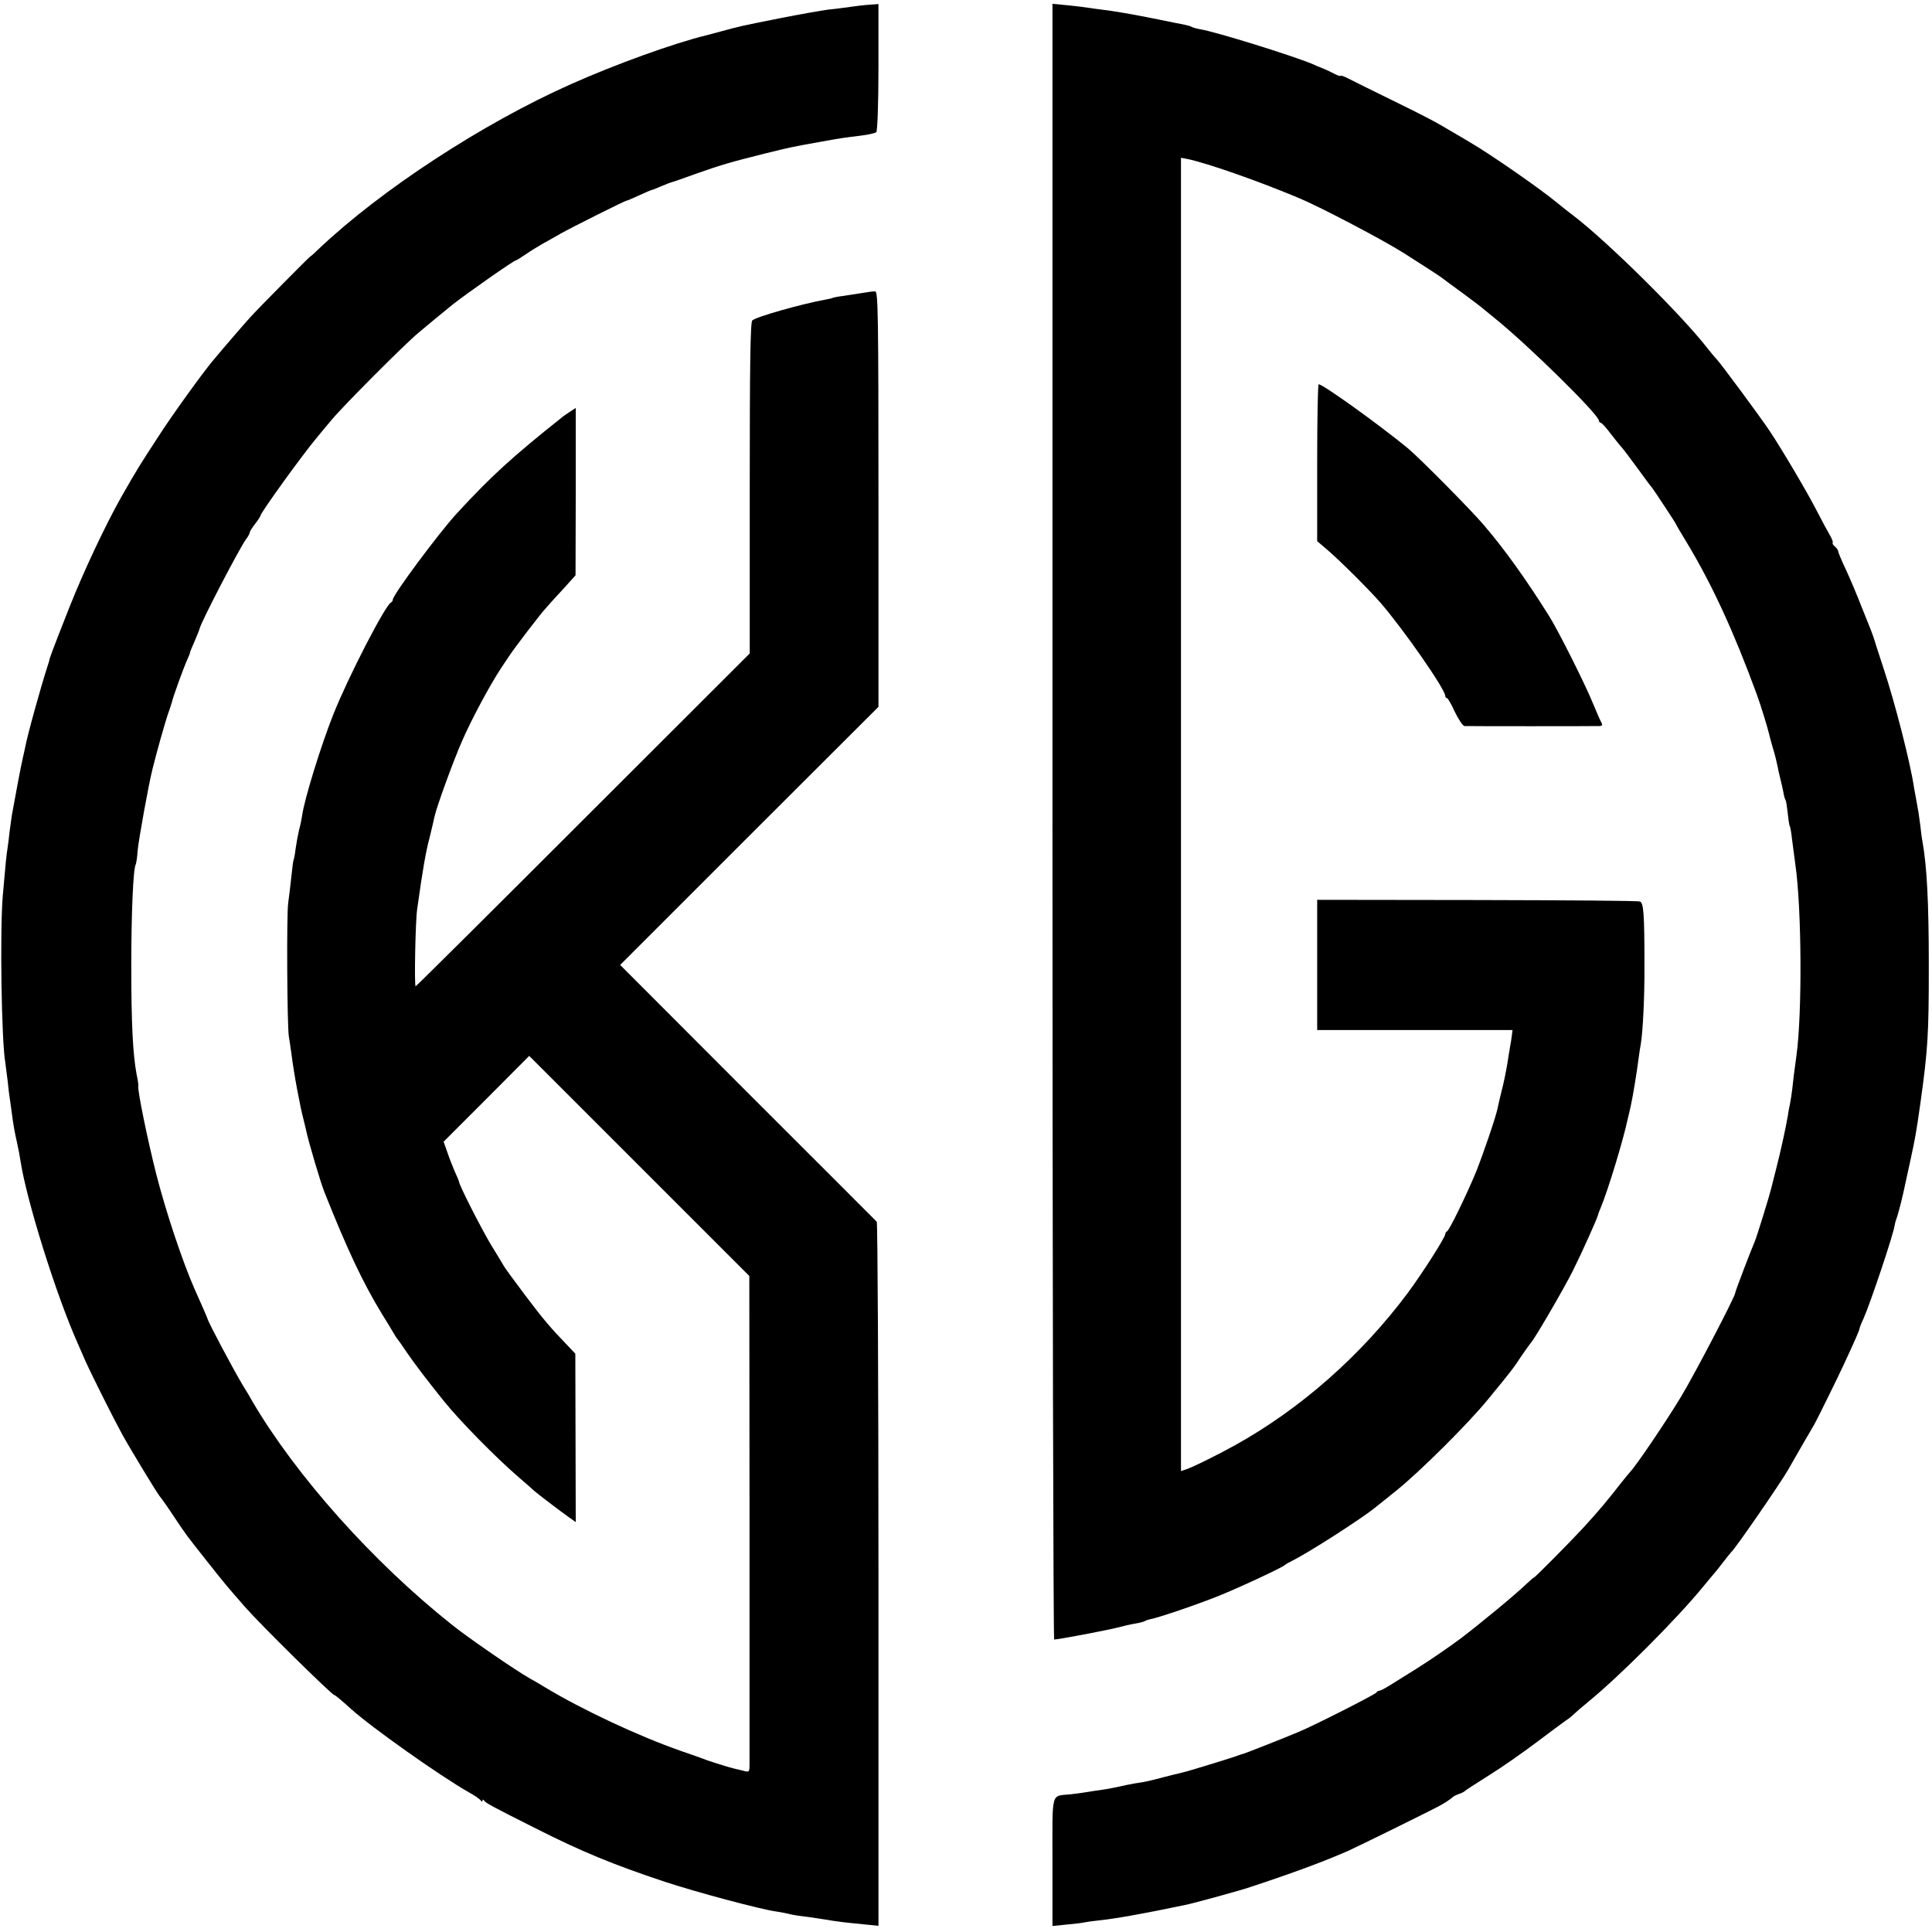<?xml version="1.0" standalone="no"?>
<!DOCTYPE svg PUBLIC "-//W3C//DTD SVG 20010904//EN"
 "http://www.w3.org/TR/2001/REC-SVG-20010904/DTD/svg10.dtd">
<svg version="1.0" xmlns="http://www.w3.org/2000/svg"
 width="905pt" height="905pt" viewBox="0 0 905 905"
 preserveAspectRatio="xMidYMid meet">
<g transform="translate(0,905) scale(0.1,-0.1)"
fill="#000000" stroke="none">
<path d="M3985 9018 c-27 -4 -75 -10 -105 -13 -30 -4 -134 -22 -230 -41 -195
-39 -183 -37 -265 -59 -33 -9 -67 -18 -75 -20 -152 -37 -427 -136 -635 -229
-414 -184 -891 -496 -1183 -773 -18 -18 -35 -33 -37 -33 -3 0 -252 -251 -287
-291 -13 -14 -44 -50 -70 -80 -44 -51 -55 -64 -102 -120 -47 -56 -190 -254
-251 -349 -97 -149 -99 -152 -178 -290 -72 -128 -173 -341 -242 -515 -26 -66
-51 -129 -55 -140 -16 -40 -40 -105 -39 -108 0 -1 -2 -9 -5 -17 -37 -114 -99
-339 -109 -395 -2 -11 -7 -31 -10 -45 -6 -22 -42 -214 -52 -272 -2 -13 -6 -45
-10 -73 -3 -27 -7 -63 -10 -80 -5 -31 -9 -70 -22 -221 -14 -166 -6 -683 12
-783 1 -9 6 -47 11 -86 4 -38 8 -72 9 -75 0 -3 5 -31 9 -64 9 -69 14 -97 27
-154 5 -23 12 -59 15 -80 28 -184 167 -629 269 -857 7 -16 23 -52 35 -80 30
-67 135 -276 173 -345 38 -69 168 -283 176 -290 3 -3 32 -43 63 -90 62 -93 58
-87 155 -210 91 -115 94 -118 183 -220 74 -84 405 -410 416 -410 4 0 34 -25
78 -65 98 -88 413 -311 551 -390 28 -15 53 -33 57 -39 5 -7 8 -7 8 -1 0 7 3 7
8 0 8 -11 35 -26 232 -125 223 -113 371 -174 615 -255 148 -49 452 -130 521
-139 16 -2 40 -7 54 -10 14 -4 41 -9 60 -11 19 -2 67 -9 105 -15 78 -13 90
-14 190 -24 l70 -7 0 1644 c0 905 -4 1649 -8 1654 -4 4 -276 277 -605 605
l-597 598 605 605 605 604 0 973 c0 858 -2 973 -15 973 -8 1 -34 -3 -58 -7
-24 -4 -64 -10 -90 -14 -26 -3 -50 -8 -53 -10 -3 -2 -19 -5 -35 -8 -109 -20
-319 -79 -340 -97 -9 -7 -12 -201 -12 -785 l0 -775 -780 -779 c-429 -429 -782
-780 -785 -780 -7 0 -1 306 7 360 26 186 40 267 58 335 11 44 21 88 23 98 9
44 88 262 130 357 43 99 131 263 182 340 13 19 29 43 36 54 27 41 143 193 172
225 16 19 35 39 40 45 6 6 31 34 56 61 l45 50 1 392 0 392 -26 -17 c-14 -9
-33 -22 -41 -29 -230 -183 -329 -273 -491 -449 -86 -94 -299 -381 -299 -403 0
-5 -4 -11 -8 -13 -26 -10 -201 -350 -270 -523 -58 -146 -136 -397 -147 -477
-2 -15 -8 -44 -14 -65 -5 -21 -12 -60 -16 -87 -3 -27 -8 -52 -10 -55 -2 -4 -6
-38 -10 -76 -4 -39 -11 -95 -15 -125 -8 -57 -5 -572 3 -625 3 -16 8 -52 12
-80 12 -97 41 -250 57 -310 5 -22 12 -47 13 -55 12 -54 67 -241 85 -285 109
-274 181 -425 268 -568 21 -34 45 -73 53 -87 8 -14 16 -27 19 -30 3 -3 25 -34
49 -70 38 -55 100 -136 171 -224 74 -92 243 -264 350 -356 35 -30 68 -59 74
-65 16 -14 125 -97 162 -123 l31 -22 -1 395 -1 394 -36 38 c-81 84 -114 123
-197 233 -48 64 -92 124 -99 135 -6 11 -35 58 -63 104 -45 75 -150 281 -150
296 0 3 -9 24 -20 48 -10 23 -26 64 -35 91 l-17 48 201 201 200 201 516 -516
515 -515 1 -1134 c0 -624 0 -1147 0 -1163 -1 -26 -3 -28 -28 -21 -16 4 -32 8
-38 9 -20 4 -130 38 -150 47 -11 4 -58 21 -105 37 -198 69 -465 194 -640 300
-19 12 -48 29 -65 38 -62 34 -295 194 -369 254 -370 294 -730 698 -934 1046
-12 22 -32 55 -44 74 -45 75 -161 293 -166 313 -1 4 -11 27 -22 52 -11 25 -28
64 -39 88 -55 125 -133 357 -179 537 -39 153 -89 395 -84 412 1 4 -2 29 -8 55
-18 96 -25 243 -25 508 0 247 9 458 21 476 2 4 7 34 9 66 4 46 51 309 70 383
18 74 58 214 70 250 9 25 18 52 20 60 5 24 55 162 71 197 8 17 14 33 14 36 0
3 10 27 22 54 11 26 22 53 23 58 7 32 180 364 216 417 11 14 19 29 19 34 0 4
11 22 25 40 14 18 25 35 25 38 0 13 196 285 265 367 16 20 48 58 70 84 55 66
337 349 405 406 55 46 131 109 160 132 67 53 287 207 296 207 3 0 24 13 47 29
23 16 58 37 77 48 19 11 58 32 85 48 53 30 303 155 310 155 3 0 29 11 59 25
30 14 57 25 59 25 3 0 22 8 43 17 22 9 44 18 49 19 6 1 57 19 115 40 122 43
164 55 320 94 125 31 131 32 265 56 99 18 103 18 190 29 33 4 64 11 70 16 5 6
10 128 10 305 l0 295 -40 -3 c-22 -1 -62 -6 -90 -10z"/>
<path d="M4930 5201 c0 -2107 4 -3831 8 -3831 18 0 241 42 292 55 30 8 70 17
89 20 19 3 38 8 43 11 4 3 16 7 25 9 40 7 224 70 323 110 99 40 299 133 310
145 3 3 19 12 35 20 73 36 318 193 384 246 9 7 54 43 101 81 112 90 338 315
431 429 115 140 119 146 157 204 21 30 40 57 43 60 14 12 151 247 196 336 43
86 116 249 119 264 0 3 6 19 13 35 34 81 107 323 125 411 3 10 9 39 15 64 10
46 28 154 37 225 3 22 7 51 10 65 10 60 18 227 17 370 0 239 -4 291 -21 297
-8 4 -351 6 -763 7 l-749 1 0 -305 0 -305 458 0 457 0 -3 -25 c-2 -14 -5 -36
-8 -50 -2 -14 -9 -53 -14 -87 -6 -35 -17 -90 -26 -123 -8 -33 -17 -70 -19 -82
-8 -40 -66 -210 -101 -298 -43 -104 -125 -274 -136 -278 -4 -2 -8 -8 -8 -13 0
-15 -107 -183 -176 -276 -217 -291 -501 -542 -809 -713 -77 -43 -204 -106
-232 -114 l-21 -7 0 3076 0 3076 31 -6 c95 -20 334 -104 522 -183 101 -42 397
-198 490 -257 104 -66 170 -109 180 -117 6 -5 48 -36 95 -70 47 -35 90 -67 96
-73 7 -5 31 -26 55 -45 159 -128 489 -453 489 -481 0 -5 4 -9 8 -9 4 0 26 -23
47 -52 22 -28 44 -56 50 -62 6 -6 39 -49 73 -96 34 -47 66 -90 71 -95 12 -16
111 -166 111 -169 0 -2 24 -43 54 -92 116 -193 219 -416 326 -709 16 -43 49
-150 56 -180 1 -5 9 -36 18 -67 10 -31 19 -70 22 -85 3 -15 9 -44 14 -63 5
-19 11 -47 14 -62 2 -15 7 -31 10 -36 3 -4 7 -32 10 -60 3 -29 7 -56 9 -60 3
-4 8 -31 11 -61 4 -29 11 -84 16 -121 30 -209 32 -701 5 -895 -9 -63 -16 -121
-20 -160 -3 -22 -7 -51 -10 -65 -3 -14 -8 -38 -10 -55 -11 -63 -35 -173 -55
-250 -11 -44 -22 -87 -24 -95 -10 -40 -68 -227 -76 -245 -16 -36 -94 -240 -92
-242 4 -8 -190 -381 -255 -488 -69 -114 -208 -320 -238 -351 -5 -6 -22 -26
-37 -45 -71 -91 -105 -132 -181 -215 -56 -61 -227 -234 -232 -234 -2 0 -16
-12 -32 -27 -51 -50 -220 -189 -308 -256 -59 -44 -145 -103 -215 -147 -47 -29
-102 -64 -122 -76 -21 -13 -42 -24 -47 -24 -5 0 -11 -3 -13 -8 -3 -8 -297
-157 -363 -184 -78 -33 -250 -100 -260 -103 -5 -1 -17 -5 -25 -8 -25 -10 -244
-77 -265 -81 -11 -2 -49 -12 -85 -21 -72 -19 -81 -21 -134 -29 -19 -3 -57 -11
-83 -17 -27 -6 -61 -12 -78 -14 -16 -2 -43 -6 -60 -9 -16 -3 -52 -8 -80 -11
-94 -10 -85 22 -85 -317 l0 -300 68 7 c37 3 74 8 82 10 8 2 38 6 65 9 82 9
187 27 404 72 41 8 243 64 291 79 219 72 361 125 475 175 41 18 392 191 430
212 22 12 46 28 53 34 6 7 22 16 35 20 12 4 24 10 27 13 3 4 55 37 115 75 61
38 161 108 223 155 63 47 124 93 136 101 13 8 30 22 38 30 8 8 37 33 64 55
152 124 420 393 544 545 25 30 47 57 50 60 3 3 21 25 40 50 19 25 37 47 40 50
19 16 231 324 266 385 11 20 107 187 124 215 11 19 116 232 140 285 51 110 70
154 70 160 0 3 8 25 19 48 33 74 141 397 146 437 1 8 5 22 8 30 9 23 30 106
43 170 3 14 14 63 24 110 22 102 26 124 46 265 35 251 39 321 39 640 0 302 -9
468 -30 585 -3 14 -7 48 -10 75 -6 47 -9 67 -20 125 -3 14 -7 39 -10 55 -17
114 -89 395 -141 551 -25 77 -47 144 -48 149 -2 6 -7 19 -11 30 -4 11 -25 63
-46 115 -20 52 -53 130 -73 173 -20 42 -36 81 -36 86 0 5 -7 14 -15 21 -9 7
-13 15 -10 18 2 3 -4 19 -14 36 -10 17 -36 65 -57 106 -44 87 -168 297 -227
385 -46 68 -229 316 -249 336 -8 8 -24 28 -37 44 -120 156 -472 504 -631 625
-19 14 -50 39 -71 56 -84 70 -321 234 -416 289 -10 6 -40 24 -68 40 -97 58
-132 76 -295 156 -91 44 -182 90 -202 100 -21 11 -38 17 -38 14 0 -3 -12 0
-27 8 -16 8 -40 20 -55 26 -16 6 -38 15 -50 21 -99 41 -456 152 -527 163 -17
3 -34 8 -39 11 -4 3 -19 7 -33 10 -13 2 -69 14 -124 25 -124 25 -207 39 -265
46 -25 3 -54 7 -65 9 -11 2 -53 7 -92 11 l-73 7 0 -3831z"/>
<path d="M6170 6883 l0 -368 47 -40 c63 -54 198 -189 251 -250 110 -128 302
-404 302 -435 0 -5 3 -10 8 -10 4 0 21 -29 37 -65 17 -35 37 -65 45 -66 16 -1
604 -1 633 0 13 1 15 5 7 19 -5 9 -21 46 -36 82 -37 92 -163 343 -208 415
-106 169 -208 312 -305 425 -57 68 -304 317 -356 360 -135 111 -398 300 -418
300 -4 0 -7 -165 -7 -367z"/>
</g>
</svg>
